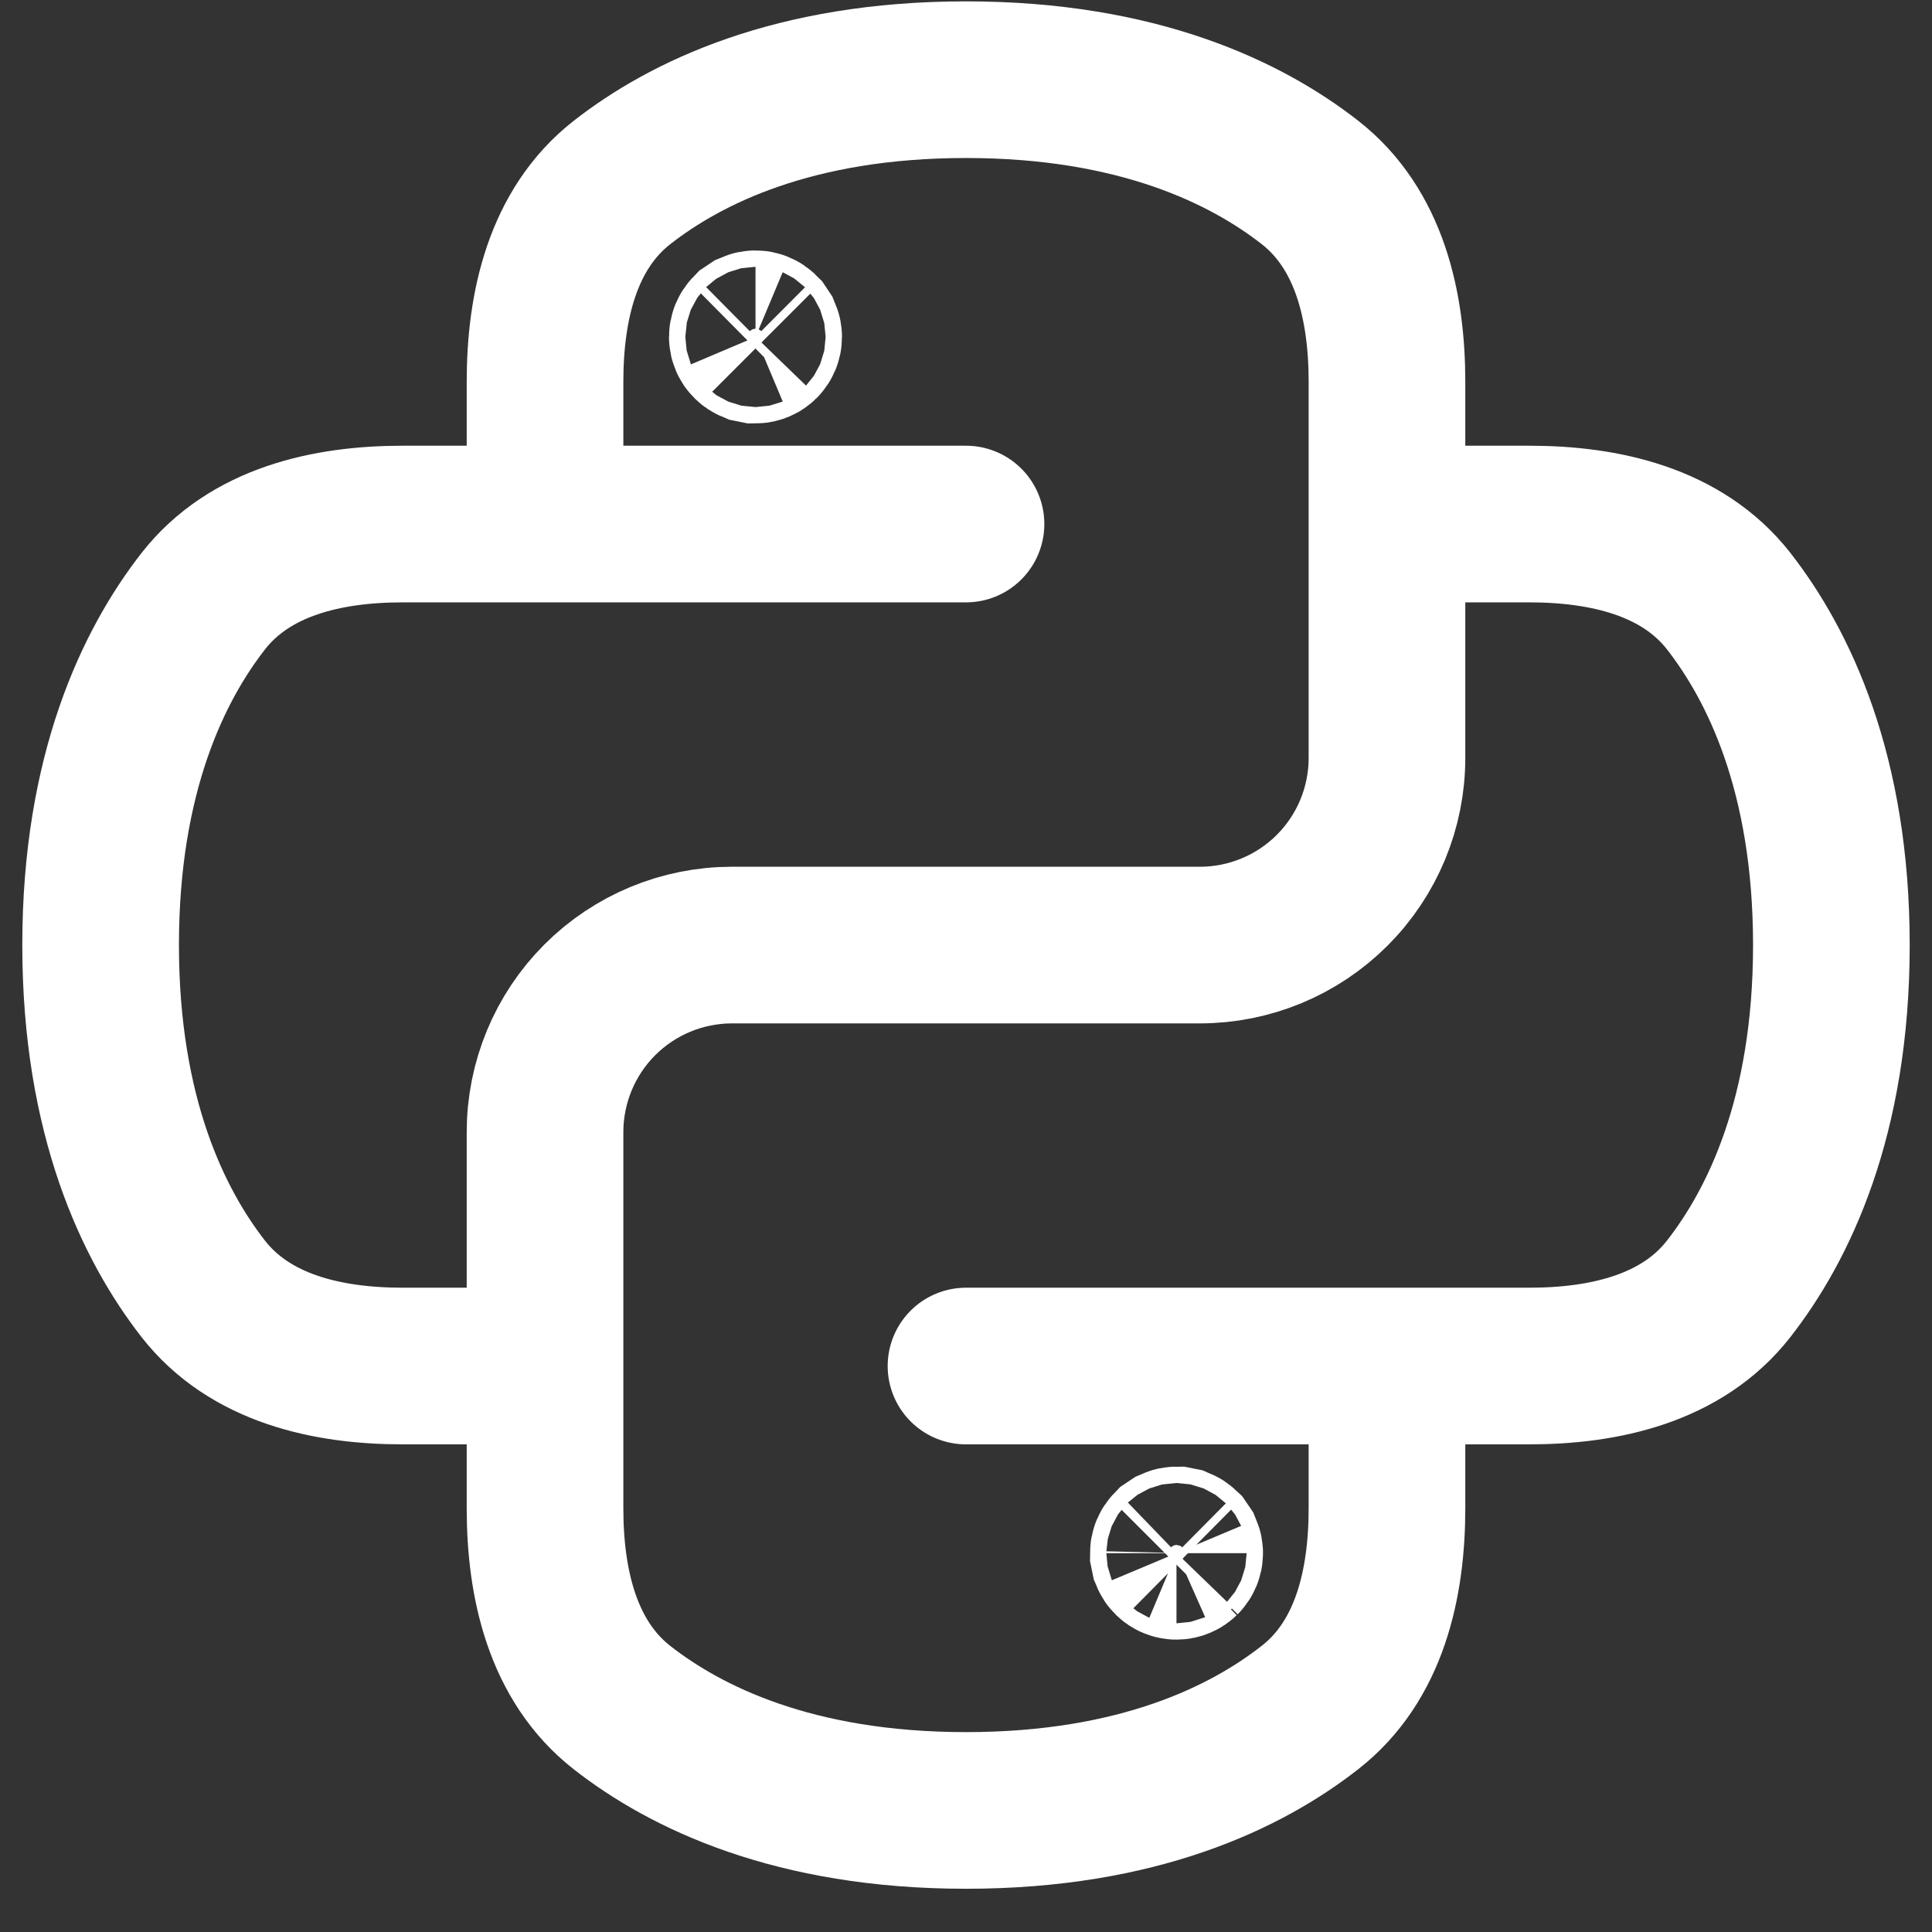 <svg width="37" height="37" viewBox="0 0 37 37" fill="none" xmlns="http://www.w3.org/2000/svg">
<rect x="0" y="0" width="37" height="37" fill="#333333" stroke="none"/>
<path d="M18.5 10.036H10.438M10.438 10.036H7.711C6.265 10.036 4.785 10.373 3.894 11.512C2.945 12.729 1.927 14.8 1.927 18.099C1.927 21.395 2.945 23.468 3.894 24.685C4.785 25.824 6.265 26.161 7.711 26.161H10.438M10.438 10.036V7.309C10.438 5.863 10.774 4.383 11.914 3.493C13.13 2.543 15.201 1.526 18.5 1.526C21.797 1.526 23.87 2.543 25.086 3.493C26.226 4.383 26.562 5.863 26.562 7.309V10.036M18.5 26.161H26.562M26.562 26.161H29.288C30.733 26.161 32.215 25.824 33.104 24.685C34.055 23.468 35.073 21.397 35.073 18.099C35.073 14.802 34.055 12.729 33.106 11.512C32.215 10.373 30.733 10.036 29.289 10.036H26.562M26.562 26.161V28.886C26.562 30.332 26.226 31.814 25.086 32.702C23.87 33.654 21.798 34.672 18.5 34.672C15.203 34.672 13.13 33.654 11.914 32.704C10.774 31.814 10.438 30.332 10.438 28.888V26.161M26.562 10.036V14.515C26.562 15.466 26.185 16.377 25.513 17.049C24.841 17.721 23.93 18.099 22.979 18.099H14.021C13.07 18.099 12.159 18.476 11.487 19.148C10.815 19.82 10.438 20.732 10.438 21.682V26.161" stroke="white" stroke-width="3" stroke-linecap="round" stroke-linejoin="round"/>
<path d="M22.531 29.745L22.642 29.855M22.531 29.745L22.421 29.855M22.531 29.745L22.642 29.855M22.531 29.745L22.421 29.855M22.642 29.855C22.612 29.884 22.573 29.901 22.531 29.901C22.49 29.901 22.45 29.884 22.421 29.855M22.642 29.855C22.671 29.826 22.687 29.786 22.688 29.745C22.688 29.724 22.684 29.703 22.676 29.684L22.642 29.634C22.627 29.62 22.61 29.608 22.591 29.6L22.531 29.588C22.511 29.588 22.49 29.592 22.472 29.6L22.421 29.634C22.392 29.664 22.375 29.703 22.375 29.745L22.387 29.804C22.395 29.823 22.406 29.84 22.421 29.855M14.469 6.453L14.579 6.563M14.469 6.453L14.358 6.563M14.469 6.453L14.579 6.563M14.469 6.453L14.358 6.563M14.579 6.563C14.55 6.592 14.51 6.609 14.469 6.609L14.409 6.597C14.39 6.589 14.373 6.578 14.358 6.563M14.579 6.563C14.608 6.534 14.625 6.494 14.625 6.453C14.625 6.432 14.621 6.412 14.613 6.393L14.579 6.342C14.55 6.313 14.51 6.296 14.469 6.296C14.448 6.296 14.428 6.3 14.409 6.308L14.358 6.342C14.329 6.372 14.312 6.411 14.312 6.453C14.312 6.494 14.329 6.534 14.358 6.563" fill="white" stroke="white" stroke-width="3"/>
</svg>
